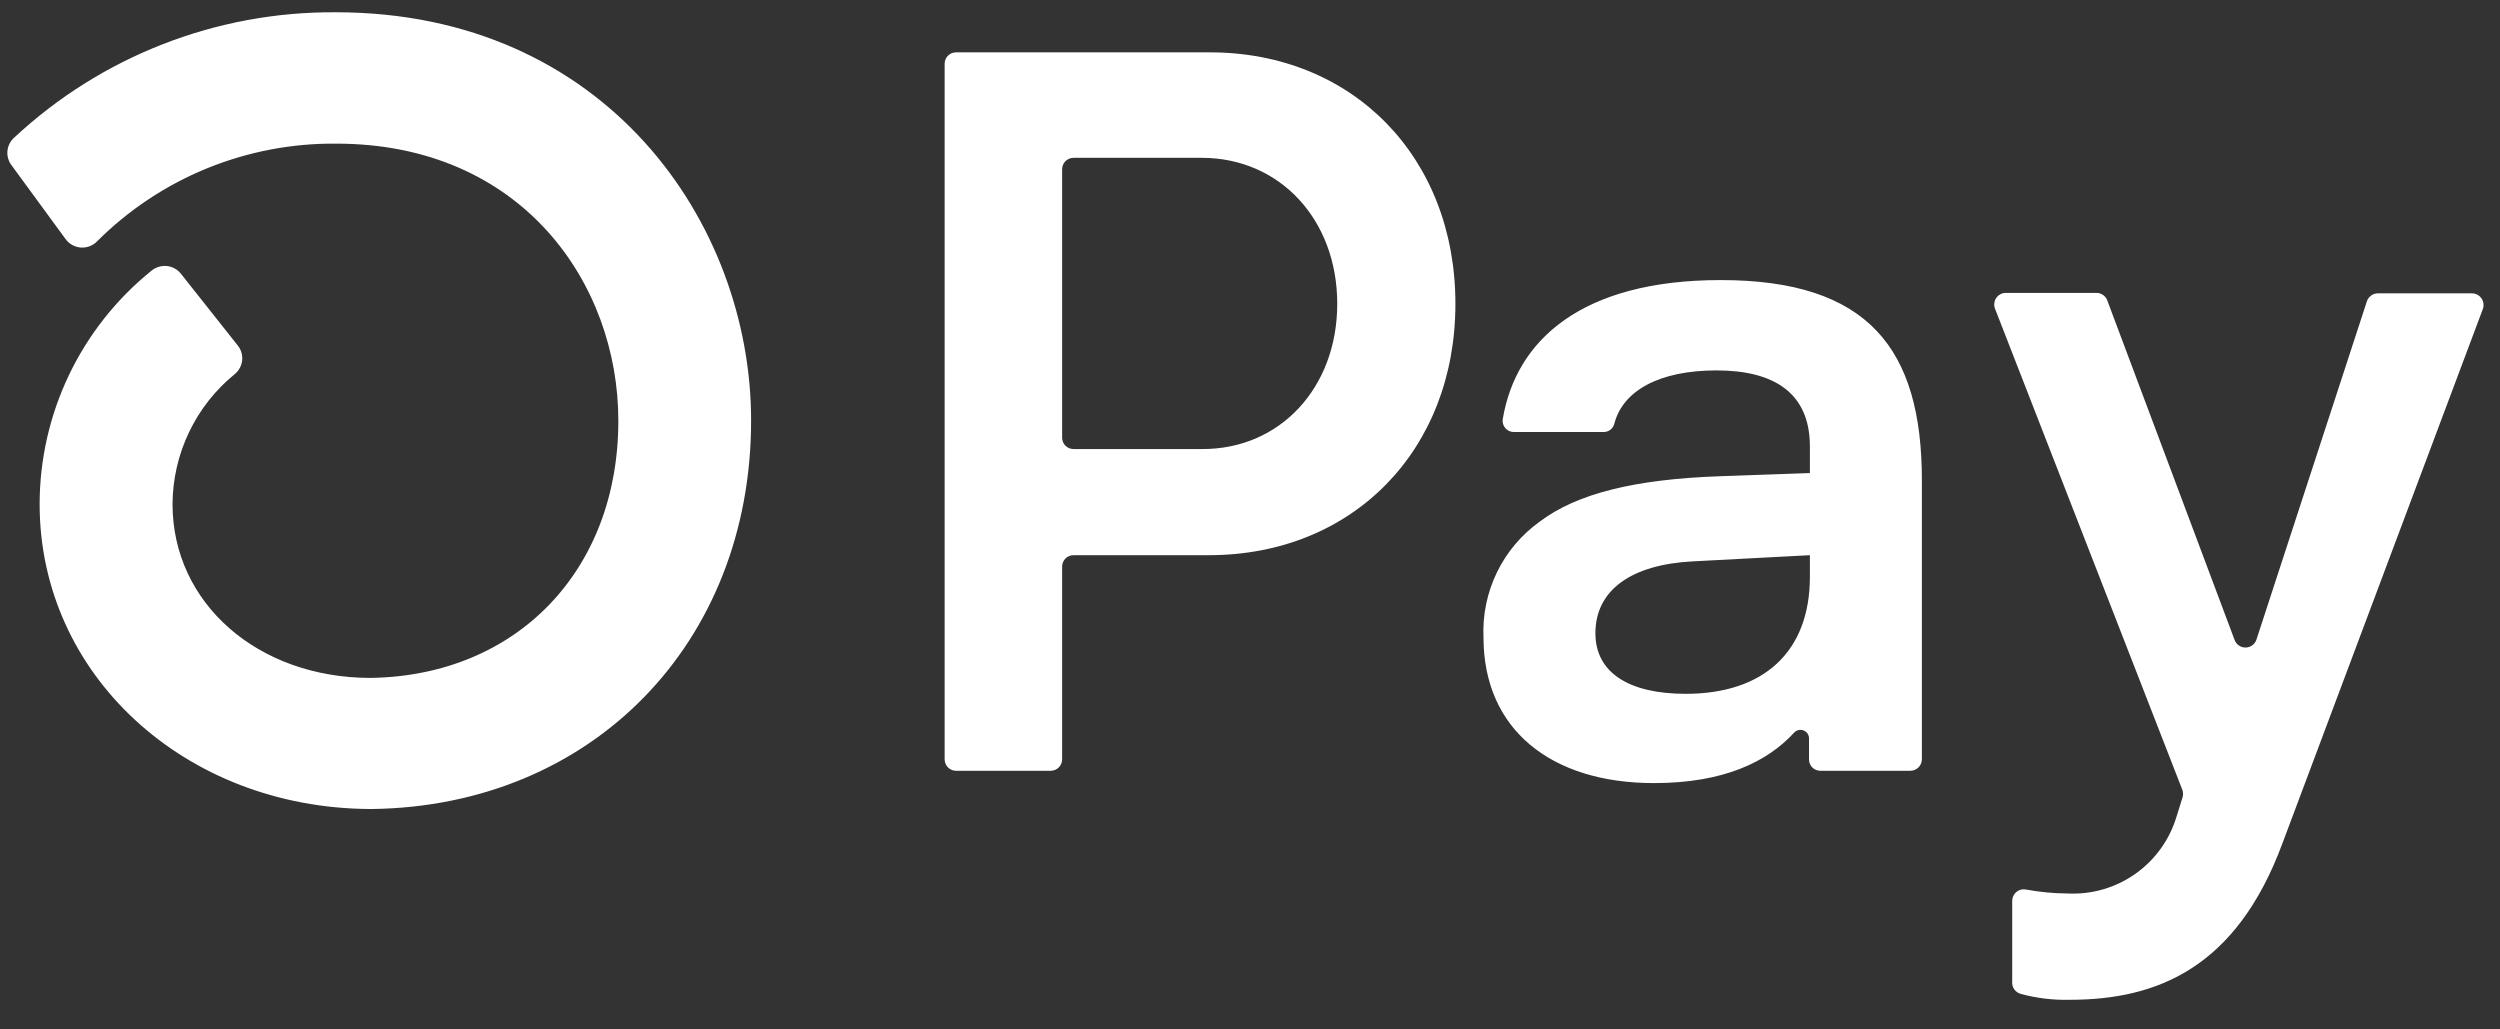 <svg width="68" height="28" viewBox="0 0 68 28" fill="none" xmlns="http://www.w3.org/2000/svg">
<rect x="0" y="0" width="68" height="28" fill="#333333" stroke="none"/>
<path d="M39.587 8.263C39.587 12.253 36.79 15.101 32.881 15.101H29.198C29.158 15.101 29.118 15.109 29.08 15.125C29.043 15.14 29.008 15.163 28.98 15.192C28.951 15.221 28.928 15.255 28.913 15.293C28.898 15.33 28.89 15.37 28.89 15.411V20.655C28.89 20.737 28.857 20.815 28.8 20.873C28.742 20.931 28.663 20.964 28.581 20.965H26.004C25.943 20.965 25.883 20.946 25.832 20.912C25.782 20.878 25.742 20.83 25.718 20.773C25.703 20.736 25.695 20.696 25.694 20.656V1.734C25.694 1.694 25.702 1.653 25.717 1.616C25.733 1.578 25.756 1.544 25.784 1.515C25.813 1.486 25.847 1.464 25.884 1.448C25.922 1.432 25.962 1.424 26.003 1.424H32.897C36.79 1.42 39.587 4.268 39.587 8.263ZM36.373 8.263C36.373 5.97 34.809 4.293 32.688 4.293H29.198C29.158 4.293 29.118 4.301 29.08 4.317C29.043 4.332 29.008 4.355 28.98 4.384C28.951 4.413 28.928 4.447 28.913 4.485C28.898 4.522 28.89 4.563 28.89 4.603V11.905C28.89 11.987 28.922 12.066 28.98 12.124C29.038 12.181 29.117 12.214 29.198 12.214H32.688C34.809 12.229 36.373 10.551 36.373 8.263ZM40.351 17.335C40.324 16.723 40.451 16.114 40.719 15.563C40.987 15.013 41.389 14.538 41.888 14.183C42.893 13.426 44.465 13.035 46.772 12.954L49.229 12.867V12.142C49.229 10.689 48.255 10.075 46.691 10.075C45.127 10.075 44.135 10.629 43.907 11.535C43.889 11.599 43.85 11.655 43.796 11.694C43.742 11.733 43.677 11.753 43.611 11.751H41.184C41.139 11.752 41.095 11.744 41.054 11.726C41.013 11.708 40.976 11.681 40.947 11.648C40.917 11.614 40.895 11.574 40.883 11.531C40.871 11.488 40.868 11.443 40.875 11.399C41.235 9.251 43.022 7.618 46.802 7.618C50.823 7.618 52.275 9.49 52.275 13.065V20.655C52.274 20.737 52.24 20.817 52.181 20.875C52.122 20.933 52.043 20.965 51.96 20.965H49.514C49.432 20.965 49.353 20.932 49.295 20.875C49.266 20.846 49.243 20.812 49.228 20.774C49.213 20.737 49.205 20.697 49.205 20.656V20.088C49.206 20.041 49.192 19.995 49.167 19.956C49.141 19.917 49.104 19.887 49.06 19.869C49.017 19.851 48.969 19.847 48.923 19.857C48.877 19.867 48.836 19.891 48.803 19.925C48.069 20.724 46.884 21.3 44.986 21.3C42.194 21.3 40.351 19.847 40.351 17.335ZM49.229 15.69V15.101L46.047 15.269C44.37 15.354 43.395 16.051 43.395 17.224C43.395 18.285 44.289 18.872 45.852 18.872C47.975 18.872 49.229 17.726 49.229 15.69ZM54.732 26.7V24.5C54.732 24.454 54.743 24.409 54.763 24.367C54.783 24.326 54.812 24.289 54.847 24.26C54.883 24.231 54.925 24.21 54.969 24.198C55.014 24.187 55.061 24.186 55.106 24.195C55.481 24.265 55.863 24.301 56.245 24.303C56.901 24.335 57.55 24.145 58.086 23.765C58.623 23.385 59.016 22.835 59.204 22.205L59.362 21.699C59.385 21.631 59.385 21.557 59.362 21.489L54.264 8.395C54.246 8.348 54.239 8.297 54.245 8.246C54.251 8.195 54.269 8.147 54.297 8.105C54.326 8.063 54.364 8.028 54.409 8.004C54.454 7.98 54.504 7.967 54.555 7.967H57.027C57.09 7.967 57.151 7.987 57.203 8.023C57.255 8.059 57.295 8.11 57.317 8.169L60.78 17.404C60.801 17.465 60.842 17.518 60.895 17.556C60.948 17.593 61.011 17.613 61.076 17.613C61.141 17.613 61.205 17.593 61.258 17.556C61.311 17.518 61.351 17.465 61.373 17.404L64.38 8.194C64.4 8.132 64.441 8.077 64.495 8.038C64.548 7.999 64.613 7.979 64.679 7.979H67.237C67.288 7.979 67.338 7.992 67.384 8.016C67.429 8.04 67.468 8.074 67.497 8.117C67.526 8.159 67.544 8.207 67.55 8.258C67.556 8.309 67.55 8.361 67.532 8.409L62.078 22.95C60.823 26.33 58.67 27.194 56.3 27.194C55.851 27.206 55.401 27.152 54.967 27.034C54.895 27.015 54.831 26.971 54.788 26.91C54.745 26.849 54.725 26.774 54.732 26.7ZM9.135 0.334C5.887 0.31 2.754 1.533 0.38 3.749C0.278 3.842 0.215 3.97 0.202 4.107C0.19 4.244 0.228 4.381 0.311 4.491L1.781 6.499C1.828 6.565 1.89 6.621 1.961 6.661C2.033 6.702 2.112 6.726 2.194 6.733C2.276 6.739 2.358 6.727 2.435 6.699C2.512 6.67 2.582 6.625 2.639 6.566C3.493 5.713 4.508 5.038 5.625 4.581C6.743 4.125 7.94 3.895 9.147 3.907C14.187 3.907 16.819 7.7 16.819 11.445C16.819 15.518 14.054 18.382 10.079 18.439C7.008 18.439 4.693 16.403 4.693 13.714C4.696 13.034 4.85 12.364 5.144 11.751C5.437 11.139 5.863 10.599 6.391 10.171C6.502 10.077 6.572 9.944 6.587 9.8C6.601 9.655 6.558 9.511 6.467 9.397L4.922 7.447C4.876 7.388 4.818 7.339 4.752 7.303C4.686 7.266 4.613 7.244 4.538 7.236C4.463 7.229 4.388 7.236 4.316 7.258C4.244 7.28 4.177 7.316 4.119 7.364C3.171 8.129 2.405 9.096 1.879 10.194C1.353 11.293 1.079 12.495 1.078 13.714C1.078 18.343 5.012 21.974 10.052 22.005H10.119C16.103 21.927 20.43 17.495 20.43 11.438C20.43 6.06 16.469 0.334 9.137 0.334H9.135Z" fill="white"/>
</svg>
